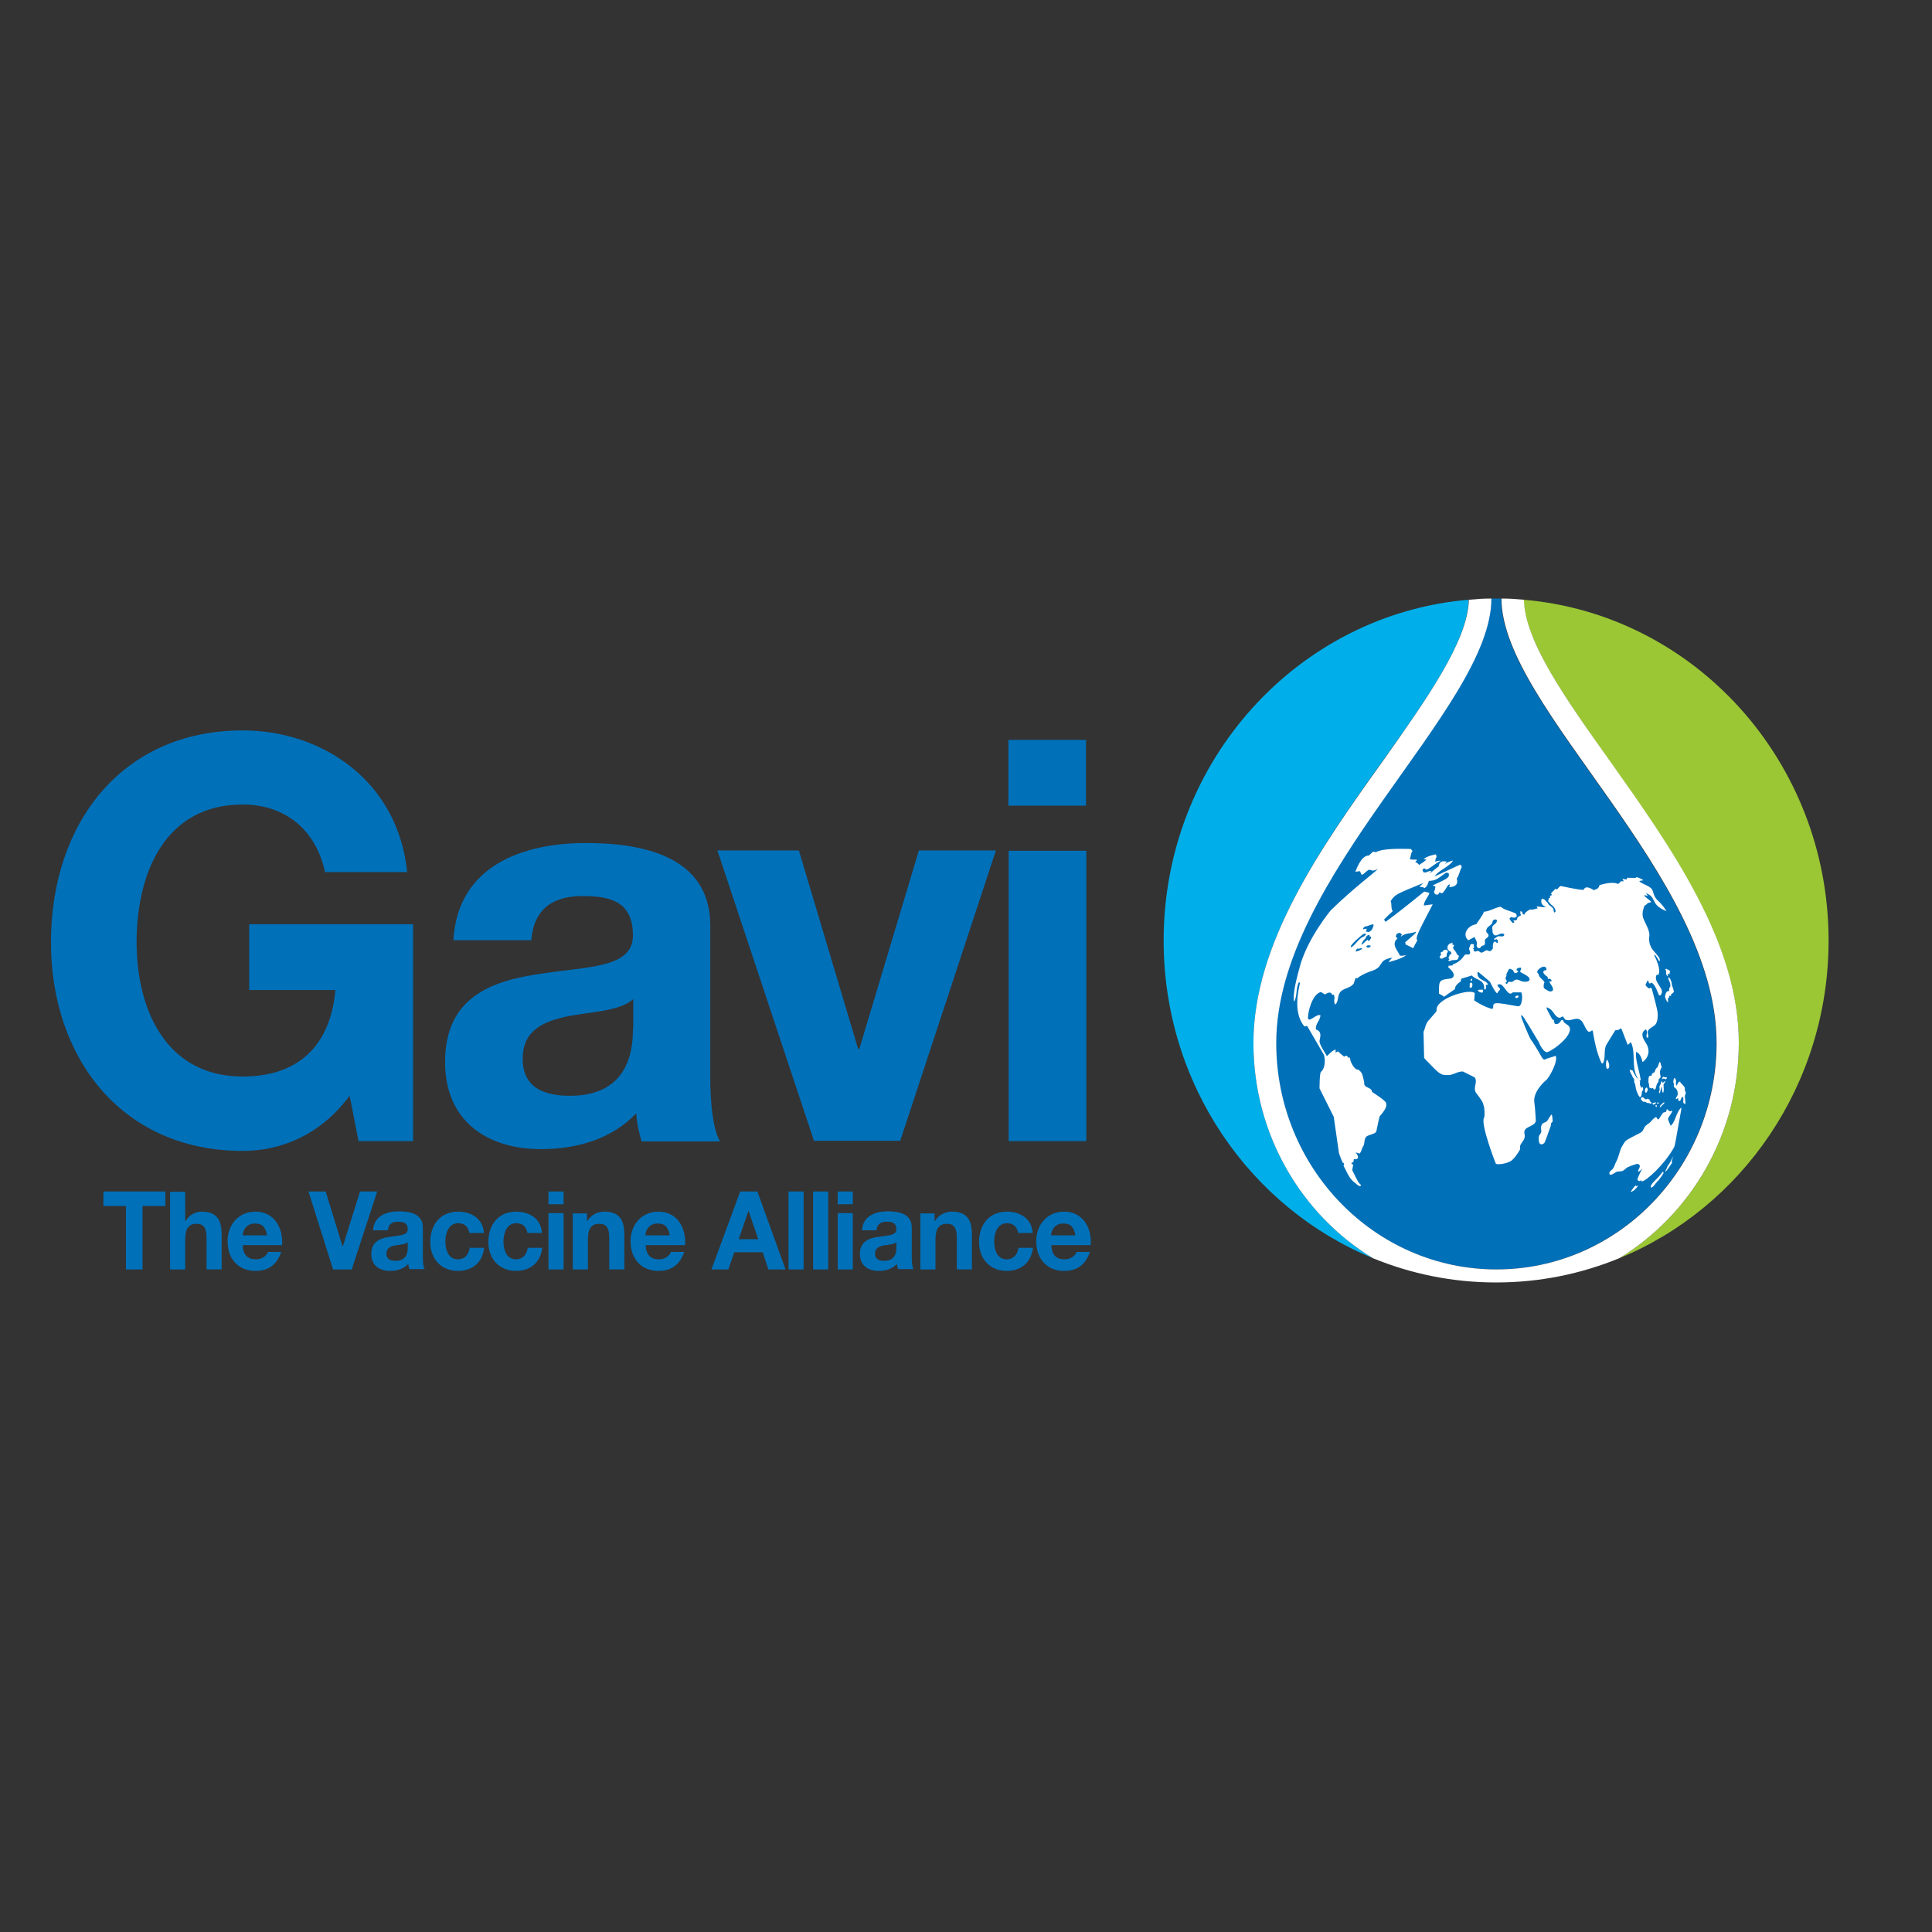 <?xml version="1.0" encoding="utf-8"?>
<!-- Generator: Adobe Illustrator 19.0.0, SVG Export Plug-In . SVG Version: 6.00 Build 0)  -->
<svg version="1.1" id="layer" xmlns="http://www.w3.org/2000/svg" xmlns:xlink="http://www.w3.org/1999/xlink" x="0px" y="0px"
	 viewBox="-153 -46 652 652" style="enable-background:new -153 -46 652 652;" xml:space="preserve">
<rect x="-153" y="-46" width="652" height="652" fill="#333333" stroke="none"/>
<style type="text/css">
	.st0{fill:#0070B9;}
	.st1{fill:#00AFEA;}
	.st2{fill:#9BC735;}
	.st3{fill:#FFFFFF;}
</style>
<path class="st0" d="M-110.4,361h-7.7v-4.9h20.9v4.9h-7.7v21.4h-5.6V361z M-95.6,382.4h5.1v-10c0-3.9,1.2-5.4,3.9-5.4
	c2.4,0,3.3,1.5,3.3,4.7v10.7h5.1v-11.7c0-4.7-1.4-7.8-6.8-7.8c-1.9,0-4.1,1-5.4,3.2h-0.1v-9.9h-5.1V382.4z M-71.1,370.9
	c0.1-1.5,1-4,4.2-4c2.5,0,3.6,1.4,4,4H-71.1z M-57.8,374.2c0.4-5.9-2.7-11.3-9-11.3c-5.6,0-9.4,4.3-9.4,10c0,5.9,3.6,10,9.4,10
	c4.2,0,7.2-1.9,8.7-6.4h-4.5c-0.3,1.2-2,2.5-4,2.5c-2.8,0-4.4-1.5-4.5-4.8H-57.8z M-25.7,356.1h-5.8l-5.8,18.5h-0.1l-5.7-18.5h-5.8
	l8.3,26.3h6.3L-25.7,356.1z M-15.4,375.1c0,1.1-0.1,4.4-4.1,4.4c-1.6,0-3.1-0.5-3.1-2.4c0-1.9,1.4-2.5,3-2.8
	c1.6-0.3,3.4-0.3,4.2-1.1V375.1z M-22.1,369.2c0.2-2.1,1.4-2.9,3.4-2.9c1.8,0,3.3,0.3,3.3,2.6c0,2.1-2.9,2-6,2.5
	c-3.1,0.4-6.3,1.5-6.3,5.8c0,3.9,2.8,5.7,6.3,5.7c2.3,0,4.6-0.6,6.2-2.4c0,0.6,0.2,1.3,0.4,1.8h5.1c-0.5-0.8-0.6-2.5-0.6-4.2v-9.9
	c0-4.6-4.4-5.4-8.1-5.4c-4.1,0-8.4,1.5-8.7,6.4H-22.1z M10.3,370.1c-0.3-4.9-4.3-7.2-8.7-7.2c-6,0-9.4,4.4-9.4,10.3
	c0,5.7,3.8,9.7,9.3,9.7c4.9,0,8.3-2.8,8.9-7.8H5.5c-0.3,2.3-1.7,3.9-4,3.9c-3.2,0-4.2-3.3-4.2-6c0-2.8,1.1-6.2,4.3-6.2
	c2.1,0,3.4,1.1,3.8,3.3H10.3z M29.9,370.1c-0.3-4.9-4.3-7.2-8.7-7.2c-6,0-9.4,4.4-9.4,10.3c0,5.7,3.8,9.7,9.3,9.7
	c4.9,0,8.3-2.8,8.9-7.8h-4.9c-0.3,2.3-1.7,3.9-4,3.9c-3.2,0-4.2-3.3-4.2-6c0-2.8,1.1-6.2,4.3-6.2c2.1,0,3.4,1.1,3.8,3.3H29.9z
	 M32.1,382.4h5.1v-19h-5.1V382.4z M37.2,356.1h-5.1v4.3h5.1V356.1z M40.3,382.4h5.1v-10c0-3.9,1.2-5.4,3.9-5.4
	c2.4,0,3.3,1.5,3.3,4.7v10.7h5.1v-11.7c0-4.7-1.4-7.8-6.8-7.8c-2.1,0-4.4,1-5.7,3.2h-0.1v-2.6h-4.8V382.4z M64.8,370.9
	c0.1-1.5,1-4,4.2-4c2.5,0,3.6,1.4,4,4H64.8z M78.2,374.2c0.4-5.9-2.7-11.3-9-11.3c-5.6,0-9.4,4.3-9.4,10c0,5.9,3.6,10,9.4,10
	c4.2,0,7.2-1.9,8.7-6.4h-4.5c-0.3,1.2-2,2.5-4,2.5c-2.8,0-4.4-1.5-4.5-4.8H78.2z M99.6,362.6L99.6,362.6l3.3,9.6h-6.6L99.6,362.6z
	 M87.1,382.4h5.7l2-5.8h9.6l1.9,5.8h5.8l-9.5-26.3h-5.8L87.1,382.4z M113.1,382.4h5.1v-26.3h-5.1V382.4z M121.4,382.4h5.1v-26.3
	h-5.1V382.4z M129.7,382.4h5.1v-19h-5.1V382.4z M134.8,356.1h-5.1v4.3h5.1V356.1z M149.5,375.1c0,1.1-0.1,4.4-4.1,4.4
	c-1.6,0-3.1-0.5-3.1-2.4c0-1.9,1.4-2.5,3-2.8c1.6-0.3,3.4-0.3,4.2-1.1V375.1z M142.8,369.2c0.2-2.1,1.4-2.9,3.4-2.9
	c1.8,0,3.3,0.3,3.3,2.6c0,2.1-2.9,2-6,2.5c-3.1,0.4-6.3,1.5-6.3,5.8c0,3.9,2.8,5.7,6.3,5.7c2.3,0,4.6-0.6,6.2-2.4
	c0,0.6,0.2,1.3,0.4,1.8h5.2c-0.5-0.8-0.6-2.5-0.6-4.2v-9.9c0-4.6-4.4-5.4-8.1-5.4c-4.1,0-8.4,1.5-8.7,6.4H142.8z M157.6,382.4h5.1
	v-10c0-3.9,1.2-5.4,3.9-5.4c2.4,0,3.3,1.5,3.3,4.7v10.7h5.1v-11.7c0-4.7-1.4-7.8-6.8-7.8c-2.1,0-4.4,1-5.7,3.2h-0.1v-2.6h-4.8V382.4
	z M195.5,370.1c-0.3-4.9-4.3-7.2-8.7-7.2c-6,0-9.4,4.4-9.4,10.3c0,5.7,3.8,9.7,9.3,9.7c4.9,0,8.3-2.8,8.9-7.8h-4.9
	c-0.3,2.3-1.7,3.9-4,3.9c-3.2,0-4.2-3.3-4.2-6c0-2.8,1.1-6.2,4.3-6.2c2.1,0,3.4,1.1,3.8,3.3H195.5z M201.7,370.9c0.1-1.5,1-4,4.2-4
	c2.5,0,3.6,1.4,4,4H201.7z M215.1,374.2c0.4-5.9-2.7-11.3-9-11.3c-5.6,0-9.4,4.3-9.4,10c0,5.9,3.6,10,9.4,10c4.2,0,7.2-1.9,8.7-6.4
	h-4.5c-0.3,1.2-2,2.5-4,2.5c-2.8,0-4.4-1.5-4.5-4.8H215.1z M-32,339.1h18.4v-73.2h-55.3v22.2h29.1c-1.7,18.8-12.5,29.2-31.3,29.2
	c-26,0-35.8-22.8-35.8-45.3c0-23.7,9.8-46.5,35.8-46.5c13.6,0,24.5,7.8,27.8,22.8h27.7c-3.1-30.7-28.6-47.8-55.5-47.8
	c-40.7,0-64.7,31.3-64.7,71.5c0,39.1,24,70.4,64.7,70.4c12.7,0,26-5.1,36.1-18.6L-32,339.1z M60.6,301.2c0,5.9-0.7,22.6-21.2,22.6
	c-8.5,0-16-2.5-16-12.5c0-9.9,7.4-12.7,15.5-14.4c8.1-1.5,17.3-1.7,21.8-5.7V301.2z M26.3,271.2c0.9-10.6,7.4-14.8,17.3-14.8
	c9.2,0,17,1.7,17,13.3c0,11-14.9,10.4-31,12.9c-16.2,2.3-32.4,7.6-32.4,29.8c0,20.1,14.4,29.4,32.4,29.4c11.6,0,23.8-3.2,32.1-12.1
	c0.2,3.2,0.9,6.4,1.8,9.5h26.5c-2.4-4-3.3-12.9-3.3-21.8v-51c0-23.5-22.9-27.9-41.9-27.9c-21.4,0-43.3,7.6-44.8,32.8H26.3z
	 M183.1,241h-26L137,308h-0.4L116.6,241H89.1l32.6,98h29.1L183.1,241z M187.4,339.1h26.2v-98h-26.2V339.1z M213.5,203.7h-26.2v22.2
	h26.2V203.7z"/>
<path class="st1" d="M270,306c0-33.9,23.1-66.5,43.6-95.2c14.8-20.8,28.8-40.5,29-54.4c-57.6,4.9-102.9,54.5-102.9,115
	c0,48.6,29.2,90.2,70.6,107.2C286.2,363.9,270,336.9,270,306"/>
<path class="st2" d="M464.1,271.4c0-60.5-45.3-110.1-102.9-115c0.3,13.9,14.3,33.6,29,54.4c20.4,28.8,43.6,61.4,43.6,95.2
	c0,30.9-16.2,57.9-40.3,72.6C434.9,361.6,464.1,320,464.1,271.4"/>
<path class="st0" d="M351.9,382.4c41,0,74.3-34.2,74.3-76.4c0-56.5-72.6-113.1-72.6-150c-0.6,0-1.1,0-1.7,0c-0.6,0-1.1,0-1.7,0
	c-0.1,36.9-72.6,93.4-72.6,150C277.6,348.2,310.9,382.4,351.9,382.4"/>
<path class="st3" d="M390.3,210.8c-14.8-20.8-28.8-40.5-29-54.4c-1.3-0.1-2.5-0.2-3.8-0.3c-1.3-0.1-2.6-0.1-3.8-0.1
	c0.1,36.9,72.6,93.4,72.6,150c0,42.2-33.3,76.4-74.3,76.4c-41,0-74.3-34.2-74.3-76.4c0-56.5,72.6-113.1,72.6-150
	c-1.3,0-2.6,0-3.8,0.1c-1.3,0.1-2.6,0.2-3.8,0.3c-0.3,13.9-14.3,33.6-29,54.4C293.1,239.6,270,272.1,270,306
	c0,30.9,16.2,57.9,40.3,72.6c12.9,5.3,26.9,8.2,41.6,8.2c14.7,0,28.7-2.9,41.6-8.2c24.1-14.7,40.3-41.7,40.3-72.6
	C433.9,272.1,410.7,239.6,390.3,210.8"/>
<path class="st3" d="M411.8,344c0,0-0.6,1.6-0.6,1.8c-0.1,0.3-0.1,0.4-0.1,0.5c0,0,0,0,0,0c0.1,0,0.1-0.1,0.2-0.1
	c0.1,0.1,0.1,0.1-1.3,2.1c-0.1,0.1-0.8,1.1-0.9,1.1c0-0.1-0.2-0.2,0.3-1c0.1-0.1,0.1-0.1,0.3-0.7c0-0.1,0-0.1,0.3-0.5
	c0.3-0.4,0.5-0.7,0.8-1.3c0.3-0.7,0.7-1.2,1-1.9C411.6,344.1,411.7,344,411.8,344C411.7,344,411.7,344,411.8,344 M408.3,349.5
	c0,0-0.2-0.2-0.7,0.6c-0.5,0.7-0.8,1-1.3,1.5c-0.6,0.6-1.2,1.2-1.8,1.9c0,0.1-0.1,0.1-0.1,0.2c-0.6,0.8-0.1,1.1-0.1,1.1
	c0,0,0.1,0,0.5-0.3c0.1-0.1,0.2-0.2,0.3-0.3c0.4-0.5,0.8-1,1.2-1.5c0.2-0.2,0.4-0.3,0.5-0.5c0,0,1.1-1.4,1.6-2.3
	C408.3,349.7,408.4,349.6,408.3,349.5L408.3,349.5z M415.9,322.6c-0.1-0.3-0.3-0.5-0.3-0.7c0-0.6,0-0.7-0.1-1l-0.9-1.1
	c-0.1-0.1-0.3-0.2-0.4-0.3c-0.1-0.2-0.1-0.4-0.3-0.5c0,0-0.3-0.1-0.8,0.8c-0.2,0.4-0.4,0.9-0.5,0.2c-0.1-0.5,0.1-1,0-1.5
	c-0.1-0.3-0.3-0.7-0.5-0.7c-0.3,0.1-0.4,1-0.4,1.4c0,0.2,0.2,0.4,0.2,0.7c0,0.2-0.1,0.4,0,0.7c0,0,0,0.1,0,0.1
	c0.1,0.2,0.2,0.3,0.3,0.4c0.5,0.3,0.5,0.3,0.9,1.2c0,0.1,0.1,0.5,0.1,0.8c0,0.5-0.1,0.6-0.3,0.9c-0.3,0.4-0.6,1.3,0,0.8
	c0.4-0.3,0.4-0.3,0.5,0.4c0,0.1,0,0.3,0.1,0.3c0.2,0.1,0.3,0,0.5,0c0.3-0.4,0.3-1,0.7-1.3c0.2-0.1,0.4,0.2,0.4,0.6
	c0,0.5-0.1,0.9,0,1.4c0.1,0.2,0.2,0.1,0.3,0.2c0.1,0.1,0.1,0.2,0.2,0.3c0,0,0,0,0,0c0.1-0.2,0.2-0.5,0.2-0.6c0-0.1,0-0.1-0.2-1.9
	C415.5,323.5,416,323.2,415.9,322.6 M399.8,354.1c-0.2,0-0.3,0.1-0.4,0.2c-0.2,0-0.2,0-0.3-0.1c0,0-0.1-0.1-0.1-0.1
	c-0.1,0-0.2,0-1.3,1.5c-0.1,0.1-0.4,0.6-0.3,0.6c0.1,0.1,0.6-0.2,1.2-0.6C399.1,355.1,399.9,354.2,399.8,354.1
	C399.9,354.1,399.9,354.1,399.8,354.1C399.8,354.1,399.8,354.1,399.8,354.1 M410,283.8c0,0.4,0,0.6,0.3,1.2c0.1,0.2,0.4,0.8,0.4,1.6
	c0,0.4,0,0.4-0.3,0.8c-0.2,0.2,0,0.5-0.1,0.8c0,0.2-0.1,0.3-0.4,0.3c-0.8,0-1,1.9-1,1.9c0,0.2,0.7,2,1,1.8c0.1-0.1,0-0.4,0-0.7
	c0-0.5,0-0.5,0-0.7c0.1,0,0.1,0.1,0.2,0c0.3-0.2,0.1-0.7,0.4-0.8c0.2-0.1,0.3,0.3,0.4,0.1c0.1-0.3,0-0.6,0.3-0.8
	c0.2-0.1,0.4-0.1,0.5-0.3c0.1-0.1,0.1-0.2,0.2-0.4c0,0-0.2-0.9-0.4-1.4c-0.1-0.3-0.3-0.7-0.3-1c-0.1-0.9-0.1-0.9-0.3-1.2
	C410.7,284.3,410.4,283.9,410,283.8 M409.3,280.9l-0.3,0.2c0.1,0.3,0.3,0.5,0.3,0.9c0,0.3-0.1,0.5,0,0.8c0.1,0.2,0.3,0.6,0.6,0.7
	c0-0.1,0-0.2-0.1-0.4c0-0.1-0.1-0.3,0-0.4c0-0.1,0.1-0.1,0.1-0.1c0.1,0.1,0.2,0.2,0.3,0.2c0.1,0.1,0.2,0,0.2-0.1
	c0.1-0.2,0-0.4,0.1-0.5c0-0.1,0.1-0.1,0.1-0.2c0-0.1,0-0.1-0.1-0.3c-0.1-0.2-0.2-0.3-0.2-0.3c-0.1,0-0.2-0.1-0.2-0.1
	c-0.2,0-0.3-0.1-0.5-0.2C409.6,281.2,409.5,281.1,409.3,280.9 M408.2,326.2C408.2,326.2,408.2,326.3,408.2,326.2
	c-0.2,0.2-0.3,0.4-0.5,0.5c-0.1,0.1-0.2,0.2-0.3,0.3c-0.2,0.2-0.2,0.4-0.2,0.5c0,0,0,0.1,0,0.2c0.1,0,0.1,0,0.3-0.2
	c0.2-0.2,0.3-0.4,0.5-0.6c0.2-0.1,0.3-0.2,0.5-0.4c0.1-0.1,0.2-0.3,0.2-0.4c-0.1-0.1-0.1-0.1-0.2-0.1
	C408.5,326.1,408.4,326.1,408.2,326.2 M409.2,318.2c0.2-0.1,0.3-0.3,0.3-0.6c0,0-0.1-0.1-0.1-0.1h0c-0.2,0-0.3,0.1-0.4,0.1
	c-0.2,0-0.4-0.2-0.6-0.2c-0.2,0-0.5,0.3-0.5,0.8c0,0,0,0,0.1,0c0,0,0.1,0,0.1-0.1c0.1-0.1,0.1-0.1,0.4-0.1c0.1,0,0.2,0,0.3,0.1
	C408.9,318.2,409.1,318.2,409.2,318.2 M408.3,319.3c-0.2,0.2-0.3,0.1-0.3-0.1c-0.1-0.2-0.1-0.3-0.2-0.3c0,0-0.1,0-0.2,0.2
	c-0.1,0.3-0.1,0.7-0.3,1c-0.1,0.2-0.2,0.4-0.3,0.6c0,0,0,0.1,0,0.1c0,0.3,0.1,0.5,0.1,0.7c0,0.4-0.2,0.8-0.2,1.2
	c0,0.1,0,0.2,0.1,0.2c0.2,0.2,0.3-0.5,0.4-1c0.2-0.8,0.2-1,0.4-1.1c0.1,0.5,0,1.1,0.2,1.6c0.1,0.5,0.3,0.3,0.3,0.3
	c0.1-0.1,0.1-0.3,0.1-0.4c0,0,0,0,0-0.1c0.1-0.4,0.1-0.4,0-1.9c0-0.4,0-0.4,0.3-0.8c0.2-0.3,0.3-0.4,0.3-0.7
	C408.8,318.9,408.8,318.9,408.3,319.3 M406.5,326c-0.1,0-0.2,0.1-0.3,0.2c0,0,0,0.1,0.1,0.2c0.1,0.1,0.2,0.1,0.3,0.1
	c0,0,0.2-0.1,0.2-0.2C406.7,326.1,406.6,326,406.5,326 M406,327.6c0.1-0.1,0.2-0.2,0.1-0.4c0-0.2-0.1-0.3-0.2-0.3
	c-0.1,0-0.2,0.2-0.2,0.2c0,0,0,0.3,0.1,0.4C405.9,327.5,406,327.6,406,327.6 M407.4,317.6c0-0.1,0-0.1,0-0.2c0-0.5-0.2-0.9-0.2-1.4
	c0-0.6,0.1-0.9,0.3-1.3c0.2-0.5,0.3-0.7,0.3-0.7c0,0,0-0.1,0-0.1c-0.1-0.2-0.3-0.3-0.3-0.6c-0.1-0.6-0.1-0.6-0.2-0.7
	c-0.1-0.2-0.1-0.2-0.2-0.2c-0.1,0-0.1,0-0.5,1.2c0,0.1-0.1,0.4-0.3,0.6c-0.1,0.2-0.3,0.2-0.4,0.4c-0.4,0.5-0.3,1.3-1,1.5
	c-0.1,0-0.2,0-0.2,0.1c-0.3,0.2-0.2,0.7-0.5,0.9c-0.1,0.1-0.1,0-0.2,0c-0.1-0.1-0.3-0.2-0.5,0.2c-0.2,0.4-0.2,1.1-0.2,1.5
	c0,0.1,0,0.2,0,0.3c0,0.3,0.2,0.6,0.2,0.9c0.1,1,0.1,1,0.1,1l0.6,0.3c0.2,0.1,0.4-0.2,0.6-0.1c0.2,0.1,0.2,0.4,0.4,0.5c0,0,0,0,0,0
	c0.1,0,0.5-0.2,0.5-0.2c0,0,0,0,0.4-1.5c0-0.1,0-0.1,0.5-0.8c0.2-0.3,0.1-0.7,0.2-1C407,317.9,407.3,317.8,407.4,317.6 M405.7,326
	c-0.2,0-0.4,0.2-0.6,0.2c-0.1,0-0.1-0.1-0.2,0c0,0-0.1,0-0.1,0c-0.1,0.1-0.1,0.4,0,0.5c0.1,0.1,0.2,0.1,0.3,0.1
	c0.1-0.1,0.2-0.2,0.3-0.2c0.3,0,0.3-0.1,0.3-0.2C405.8,326.4,405.9,326,405.7,326 M401.5,325.8c0,0,0,0,0.5,0c0.4,0,0.6,0.3,0.9,0.4
	c0.2,0.1,0.5,0,0.7,0.1c0.2,0,0.3,0.1,0.4,0.2c0.2,0,0.3-0.1,0.4-0.2c-0.1-0.4-0.5-0.5-0.7-0.7c0.1-0.4,0.1-0.4,0.1-0.5
	c-0.2,0-0.3,0-0.5-0.2c-0.1-0.1-0.2-0.1-0.2-0.1c-0.2-0.1-0.4,0.2-0.6,0.2c-0.5,0-0.7-0.7-1.2-0.7c-0.4,0-0.9,0.5-0.2,1.1
	C401.2,325.6,401.4,325.7,401.5,325.8 M403,321.4c-0.1-0.3-0.2-0.4-0.3-0.4c-0.6,0.1-0.7,1.4-0.4,1.7
	C402.6,323,403.2,322.1,403,321.4 M400.4,318.8c-0.1-0.3-0.8-0.9-0.9-1c-0.2-0.2-0.3-0.2-0.3-0.3c0,0-0.9-1.5-0.9-1.5
	c-0.3-0.7-0.3-0.7-0.4-0.8c0,0,0,0,0,0c0,0,0,0,0,0c-0.1,0-0.3,0-0.4,0c-0.2,0-0.2-0.3-0.4-0.3c-0.2,0.1,0,0.7,0,0.7
	c0.2,0.7,0.7,1.2,0.9,1.9c0.1,0.2,0.3,0.4,0.4,0.6c0.1,0.3,0.1,0.7,0.1,1.1c0.1,0.3,0.3,0.6,0.4,1c0,0.1,0,0.2,0,0.2
	c0.2,1.2,0.4,2.3,1.4,3.8c0.3,0,0.4,0,0.5-0.2c0.3-0.5,0.2-1,0.3-1.5c0.1-0.3,0.3-0.4,0.4-0.7c0.1-0.3-0.1-0.9-0.2-1
	c-0.2-0.1-0.3,0.5-0.4,0.3c0,0-0.1-0.1-0.1-0.1l-0.4-1.1C400.4,319.5,400.6,319.2,400.4,318.8 M389.3,311.6
	c-0.4,0.5-0.5,3.2,0.2,3.1C390.6,314.5,389.9,312.1,389.3,311.6C389.3,311.6,389.3,311.6,389.3,311.6 M370.5,330.2
	c-0.1,0-0.1,0-0.3,0.5c-0.1,0.2-0.3,0.3-0.4,0.4c-0.1,0.1-0.1,0.3-0.2,0.4c-0.1,0.3-0.2,0.5-0.7,1c-0.5,0.4-1.1,0.3-1.5,0.9
	c-0.4,0.7-0.4,1.1-0.3,1.8c0,0.3,0.1,0.6,0,0.9c-0.2,0.5-0.5,0.8-0.7,1.2c-0.2,0.4-0.2,2.3,0.3,2.7c0.4,0.4,1.3,0.1,1.6-0.5
	c0.1-0.2,0.9-2.3,0.9-2.3c0,0,0-0.1,0-0.1l1.1-3c0.1-0.4,0.1-0.8,0.2-1.1c0-0.1,0.1-0.2,0.2-0.2c0.1-0.1,0.3-0.3,0.3-0.5
	C370.8,330.2,370.8,330.2,370.5,330.2 M359.5,290.2c0,0-0.1-0.3-0.5-0.2c-0.4,0-0.9,0.4-0.5,0.7
	C358.9,291.1,359.5,290.5,359.5,290.2 M347.4,288.7c0.1-0.2,0.1-0.5,0.1-0.7c-0.4,0-0.7,0-1.1,0c-0.4,0-0.5,0.1-0.7,0.2
	c0.3,0.5,0.6,0.7,1.5,0.8C347.3,289,347.4,288.9,347.4,288.7 M343.1,287.3c0.2,0.2,0.4,0.1,0.6-0.2c0.1-0.1,0.2-0.3,0.2-0.8
	c0-0.2-0.1-0.7-0.4-0.7c-0.3,0-0.5,0.3-0.5,0.3c0,0.1,0,0.2,0,0.3c0,0.2,0,0.4,0,0.5c0,0.2-0.1,0.3,0,0.5
	C343,287.2,343.1,287.2,343.1,287.3 M343.8,284.7c0-0.1,0-0.2,0-0.3c0,0-0.1-0.1-0.2-0.1h0c-0.3,0.1-0.4,0.6-0.2,0.7
	c0,0,0.1,0,0.1,0.1C343.6,285.1,343.7,284.9,343.8,284.7 M335.8,278.1c0,0.1,0,0.2,0.2,0.2c0.2,0.1,0.4,0,0.6-0.1
	c0.2-0.1,0.4-0.2,1.2-0.2c0.6,0,0.9-0.1,1.2-0.3c0-0.4,0.4-0.6,0.3-1.1c-0.1-0.3-0.4-0.3-0.6-0.5c0,0,0,0-0.2-0.5
	c-0.2-0.5-0.6-0.8-0.8-1.1c-0.4-0.6-0.4-0.7-0.2-1c0.2-0.3,0.2-0.5,0.2-0.5c-0.1-0.3-0.3-0.1-0.5-0.2c-0.3-0.2,0.1-0.5,0.1-0.7
	c0,0-0.1,0-0.1,0c-0.1,0-0.2,0.2-0.4,0.2c-0.1,0-0.3,0-0.4,0.1c0,0-0.1,0-0.1,0c-0.3,0.2-0.6,0.6-0.6,0.6c-0.1,0.1-0.1,0.2-0.2,0.4
	c0,0.3,0,0.6,0,0.9c0.2,0.1,0.3,0.4,0.5,0.6c0.2,0.2,0.4,0.1,0.6,0.3c0,0,0.1,0.1,0.1,0.2c0.1,0.2,0.2,0.6-0.2,0.7
	c-0.1,0-0.3,0.1-0.3,0.2c-0.1,0.2-0.1,0.4-0.2,0.6c-0.1,0.1-0.2,0.3-0.2,0.4c0.1,0.2,0.4,0.3,0.3,0.5
	C336,277.9,335.9,277.9,335.8,278.1 M333.1,277.4c0.2,0.2,0.4,0.1,0.6,0.1c0,0,0.1,0,0.2-0.1c0.3-0.1,0.5-0.3,0.8-0.4
	c0.4-0.1,0.4-0.1,0.4-0.2c0,0,0.1-0.1,0.1-0.2c0.1-0.3,0-0.6,0.1-0.9c0.1-0.2,0.4-0.4,0.3-0.7c0-0.3-0.4-0.5-0.8-0.5
	c-0.1,0-0.3,0-0.4,0.1c0,0,0,0-0.1,0c-0.2,0.2-0.3,0.4-0.5,0.6c-0.2,0.1-0.4,0-0.5,0.2c0,0,0,0.1-0.1,0.1c-0.1,0.3,0.2,0.4,0.1,0.7
	c-0.1,0.3-0.4,0.4-0.5,0.8C333,277.2,333,277.3,333.1,277.4 M412.6,330.8c-0.9,2.5-1.6,3-1.8,3.1c0,0-0.9-2-0.9-2.3
	c0-0.2,0-0.2,1.1-1.9c0.3-0.4,0.4-0.8,0.2-0.9c-0.2,0.1-0.4,0.3-0.7,0.2c-0.4-0.1-0.6-0.5-0.9-0.7c0,0-0.1,0.1-0.1,0.1
	c-0.2,0.2,0,0.5-0.3,0.8c-0.2,0.2-0.7,0.1-0.9,0.3c-0.2,0.2-0.3,0.3-0.6,0.8c-0.8,1.3-0.9,1.4-1,1.4c-0.4,0.3-0.5-0.6-0.8-0.7
	c-0.8,0.2-1.7,1.4-1.7,1.4c-0.1,0.2-0.1,0.2-1.7,1.4c-0.7,0.6-0.8,1.5-1.4,2.1c-0.3,0.3-0.3,0.3-1.9,1.1c-3.3,1.7-3.3,1.7-3.9,2.4
	c-0.1,0.1-1.1,1.8-1.1,1.8c-0.7,1.5-0.9,3.2-1.7,4.7c-0.6,1-0.7,2.3-1.8,3.1c-0.2,0.2-0.5,0.4-0.5,0.6c-0.2,0.4,0,0.6,0.1,0.8
	c0.3,0.2,0.7,0,2-0.8c0.7-0.4,1.5-0.2,2.2-0.4c0.7-0.3,1.1-0.9,1.8-1.3c0,0,3-1.3,3.5-1.1c0,0,0.6,0.3,0.6,0.7
	c0,0.7-0.6,1.2-0.6,1.9c0.7-0.1,1-0.7,1.5-1c-0.6,0.7-1.7,3.4-1.7,3.5c-0.1,0.4,0.5,0.7,0.6,0.7c0.3,0,0.4-0.2,0.7-0.3
	c0,0,0,0,0.1,0.4c1.5,0,7.9-5.9,11-11.6c0.2-0.4,0.2-0.4,2.3-12.2c0.1-0.6,0.1-0.9,0.1-1.1C413.7,328.1,412.6,330.7,412.6,330.8
	 M370.2,288.6c0.2,0,1-0.1,0.9-0.8c-0.1-1-0.9-1.6-1.2-2.5c0,0,0,0,0,0c0.1-0.2,0.1-0.2,0.4-0.1c0.4,0.1,0.3-0.2,0.3-0.3
	c-0.2-0.6-0.7-0.7-1-0.5c-0.2,0.1-0.3-0.3-0.3-0.7c-0.6-0.4-0.8-0.6-1.1-0.9c-0.8-0.9-0.2-1.4,0.6-1.4c0,0,0.1-0.1,0.1-0.3
	c-0.1-1.4-1.8-1-2.9,0.3c0,0-0.3,0.4-0.2,0.7c0,0,0,0.1,0,0.1c0.1,0.2,0.3,0.3,0.4,0.5c0.2,0.3,0.1,0.6,0.3,0.8
	c0.1,0.2,0.1,0.2,1,1.1c0.3,0.3,0.7,0.7,0.7,0.9c0,0.1,0,0.2-0.1,0.3c-0.1,0.3-0.3,1.3,0,1.7C368.3,287.7,369.8,288.7,370.2,288.6
	 M363.2,284.6c0-0.4,0-0.9-2.1-2c-0.8-0.4-1.1-0.6-1.1-0.8c0.1-0.4,0.5-0.7,0.3-1.2c-0.3-0.1-1.1,0-1.4,0.4c0,0-0.3,0.5,0.2,0.6
	c0.2,0.1,0.2,0.1,0.3,0.3c-0.3,0.2-0.6,0.5-1,0.5c-0.1,0-0.3,0-0.4-0.2c-0.2-0.3-0.3-0.6-0.5-0.9c-0.4,0-0.7-0.5-1.1-0.3
	c-0.1,0-0.2,0.1-0.3,0.3c-0.1,0.1-0.7,1.4-0.7,1.4c-0.1,0.2,0,0.4,0,0.6c-0.1,0.3-0.3,0.5-0.3,0.7c0,0.1,0,0.2,0,0.2
	c0,0.4,0.4,0.6,0.4,0.9c0.1,0.4-0.6,0.4-0.4,0.7c0,0,0.3,0.3,0.5,0.2c0.2-0.1,0.2-0.5,0.5-0.6c0.3-0.2,0.7,0,1,0
	c0.6-0.1,0.9-0.7,1.5-0.8c0.6-0.1,1.1,0.2,1.8,0.5C361.7,285.6,363.2,285.2,363.2,284.6 M389.1,306.6c-1,1.9-0.1,4.4-1.2,6.3
	c-0.1,0-0.3-0.1-0.4-0.1c-1.7-3.4-2.6-8.5-3-11c-0.1,0-0.3,0-0.4,0c-1.6,1.7-2.3-2.4-3.5-3.4c-1.7-1.5-3.5,0.5-5.3-0.3
	c-0.4-0.2-0.5-0.8-0.9-1.1c-0.9,0.5-1.1,0.6-1.7,0.3c-1.1-0.6-1.5-2.1-2.6-2.8c-1.7-1-1.7-1,0.8,3.6c0.1,0,0.3,0,0.4,0
	c0.2,0.5,0.2,1,0.4,1.4c1.1,0.2,1.4,0,2.3-1.3c0.1,0,0.3,0.1,0.5,0.1c0.2,0.7,0.2,0.7,1.5,1.6c3,2-2.9,7.4-6.6,9.1
	c-1.4,0.7-3.1-3.2-3.1-3.3c-5.5-9.2-5.5-9.2-6-9c0,0.8,2.9,7.6,3.3,8.1c0.6,0.7,2.5,3.8,3.6,5.8c0.5,0.8,0.5,0.8,1,1
	c1.2-0.6,2.6-0.8,3.8-1.3c0.9,1.8-2.2,7.5-3.3,8.3c-0.1,0-4.5,3.8-3.9,7.5c0.3,1.8,0.5,6.3,0.5,6.3c-0.7,2.1-4.5,1.6-3.8,4.4
	c0.4,1.8-1.1,2.6-1.5,3.9c-0.1,0.3,0,0.7,0,1c0,0.2-0.1,0.4-0.2,0.5c0,0-1.1,2-2.4,3.2c-1.3,1.3-5.1,1.8-5.6,1.3
	c-0.1-0.1-5.2-13.4-4-15.4c0.4-0.7,0.1-3.8,0-3.8c-0.4-1.7-0.7-2.1-2.6-4.6c-1.3-1.7,0.6-3.6-0.5-5.3l-4-2c-1.8-0.1-3.2,1.2-4.9,1.2
	c-2.7,0-2.7,0-7.6-5.1c-0.2-0.2-0.5-0.5-0.6-0.8l-0.2-8.7c0.6-1.2,0.7-2.7,1.6-3.7c2.8-3.2,2.8-3.2,2.8-3.4c0-0.1,0-0.3,0-0.5
	c0.2-3.8,11.5-7.2,12.9-5.4c-0.1,1.5-0.1,1.5-0.2,2.4c0,0,2.8,2,6,2.9c0.1-0.1,0.3-0.2,0.4-0.3c0-2.1,0-2.1,8.4-0.6
	c1.3,0.2,1.7-3.4,1.1-4.7c-2.4,0-2.4,0-2.9,0c-1.8,2.1-3.2-4.3-5.2-2.4c0.2,0.4,0.2,0.4,0.9,1.1c0,0.2,0,0.4,0,0.5
	c-0.4,0.2-0.4,0.2-0.9,1.1c-0.6,0-2.3-3.5-2.3-3.5c0-0.3-0.6-0.8-4.1-3.7c-0.1,0.1-0.2,0.2-0.3,0.3c-0.1,2.7,2.9,2.2,3.6,4
	c-0.2,0-0.6,0-0.8,0.2c0.2,0.8,0.2,0.8-0.1,1.4c-0.1,0-0.3,0-0.5-0.1c0-0.1,0.1-0.3,0.1-0.5c-0.2-2.7-2.6-2.6-3.9-3.8
	c-0.1-0.1-0.2-0.3-0.3-0.3l-3.6,1.1c0,0.3-0.1,0.7-0.2,1c-0.7,0.3-2,1.5-1.9,2.5c0,0-3.2,2.2-3.7,2.6c-0.1-0.2-0.1-0.2-1.7-1.1
	c0-4.6,0-4.6,4.1-5.1c0,0,2.6-0.8-1-3.8c0.1-0.1,0.1-0.3,0.2-0.5c1.3-0.1,1.3-0.1,1.3-0.1c0-0.1,0.1-0.3,0.2-0.4c0,0,2.3-0.6,3.8-3
	c0.5-0.7,1.3,0.1,1.8-0.5c0.5-0.7-0.6-1.5-0.1-2.2c0.1-0.1,0.3-0.9,0.4-1c0.2-0.2,0.8-0.1,1.1,0c0,0.5-0.1,0.4,0,0.8l0,0.5
	c-0.7-0.1,0,0.3,0,0.4c-0.1,0.1-0.2,0.5,0.3,0.7c0.4,0.1,0.7-0.2,1.1-0.2h0c0.4,0.1,0.7,0.5,1.1,0.6h0c0,0,0.1,0,0.1,0
	c0.6-0.1,1-0.6,1.6-0.8c0.5-0.1,0.8,0.4,1.3,0.3c0.4-0.2,0.6-0.6,0.9-0.9c-0.1-1.5,0.2-2,0.3-2.1c0.3-0.4,0.5-0.3,0.8,0
	c0.2,0.2,0.4,0.3,0.5,0.2c0.2-0.2,0.2-1.1-0.5-1.3h0c-0.2,0.1-0.3,0.3-0.4,0.3c-0.2,0.1-0.3-0.3-0.2-0.5c0.1-0.2,0.4-0.1,0.5-0.2
	c0.2-0.1,0.2-0.3,0.4-0.4c0,0,0,0,0.1,0c0.3-0.2,0.9-0.2,1.1-0.1c0.5,0,1,0.1,1.2-0.4c0-0.1,0-0.1,0.1-0.2c-1.2-1.3-2.9,1.4-3.8-0.3
	c-0.2-0.3-0.2-0.5-0.2-0.7c0-0.1,0-0.1-0.1-1.2c-0.1-0.6,0.3-0.9,0.8-1.3c0.7-0.5,0.7-0.8,0.8-1.3c-0.1-0.1-0.2-0.3-0.6-0.3
	c-0.2,0-0.5,0-0.7,0.3c-0.2,0.2-0.2,0.5-0.3,0.8c-0.3,0.9-1.4,1.1-1.8,1.9c-0.5,1-0.2,1.3,0.3,1.8c0.2,0.2,0.3,0.4,0.2,0.8
	c-0.2,0.7-1.1,0.7-1.2,1.5c0,0.5,0.1,1-0.1,1.4c-0.2,0.4-0.6,0.2-0.9,0.4c-0.3,0.2-0.4,0.6-0.8,0.8c0,0-0.1,0-0.2,0
	c-0.2,0-0.3-0.2-0.5-0.2l-0.3-0.6c0.2-0.9,0.3-1.1-0.7-3c-2,1.1-2,1.1-2.1,1.1c-2.2-1.9-0.2-5,2.7-5.4c2.5-3.7,2.5-3.7,2.5-4.2
	c2-0.1,3.7-1.4,5.7-1.7c1.6,1.3,3.6,1.4,5.3,2.4c0,0.2,0.1,0.6,0.2,0.8c-0.7,0.6-0.7,0.6-2,0.3c-0.1,0.1-0.3,0.3-0.5,0.5
	c0.2,0.5,0.6,1,1,1.4c0.2,0,0.5,0,0.7-0.1c-0.1-0.2-0.3-0.5-0.4-0.7c0.4,0.1,0.9,0,1.2-0.2c0.2-0.9,0.2-0.9,1.4-1.5
	c-0.2-0.4-0.3-1-0.2-1.4c0.2,0.1,0.4,0.1,0.6,0.2c0,0.2,0.1,0.5,0.1,0.7c0.2,0.1,0.4,0.2,0.6,0.3c0.3-0.7,0.5-1,2-1.8
	c0.9,0.3,1.7-0.3,2.5-0.3c-0.1-0.2-0.2-0.5-0.3-0.7c1,0,2,0.4,3.1,0.2c-2-0.8-1.6-2.3-1.4-2.8c0.8,0.1,0.8,0.1,1.7,1.1l0.3,0.3
	c0.1,0.2,0.2,0.4,0.4,0.6c0.3,0.3,0.7,0.6,1.1,0.9c0.5,0.5,0.5,0.8,0.5,1.1c0,0.2,0.1,0.3,0.2,0.6c0.1,0,0.1,0,0.2,0
	c0.3-0.1,0.3-0.5,0.2-0.8l-0.1-0.3c-0.2-0.5-0.5-0.7-0.5-0.8c-0.2-0.2-0.4-0.4-0.7-0.6c-0.4-0.3-0.7-0.9-1.1-1.2l0-0.3l0-0.2
	l0.1-0.1c0-0.2,0.1-0.3,0.1-0.5l0.4-0.1c0-0.2,0-0.5,0-0.7c0.2-0.1,0.5-0.2,0.7-0.2c-0.1-0.2-0.3-0.4-0.4-0.6c0.4-0.5,1-0.9,1.4-1.5
	c0.2,0,0.5,0.1,0.7,0.1l0.2-0.2c0.2-0.3,0.6-0.7,1-0.9c0.1,0,6.3,1.4,7.7,1.3h0c0.7-1.5,2.1-0.7,3.5,0.1c1.5-0.6,1.5-0.6,1.9-1.7
	c3.9-1.2,5.5-0.7,6.3-0.4c0.3-0.2,0.7-0.6,0.9-0.9l0.3,0c0.2,0,0.5,0,0.7,0c-0.1-0.2-0.3-0.4-0.4-0.6l0-0.2c0.4,0.1,0.9,0.1,1.3,0.2
	c0.1-0.2,0.2-0.4,0.3-0.6c0.9,0.1,1.8,0,2.7,0.1l0.4-0.3c1.5,0.4,2.2,1,2.2,1c0,0,0,0.1,0,0.1c-0.4,0-0.9,0.1-1.3,0.3
	c1.4,1.3,4.1,1.5,4.6,3.4c1,3.7,1.9,2.3,4.6,6.7c-5.9-2.4-2.9-4.7-7.2-6.2c0.4,0.1,0.7,0.7,0.9,1.1c-0.4-0.2-0.9-0.3-1.3-0.3
	c0.7,1,1.7,1.4,2.5,2.3c-0.4,0.1-0.9,0.3-1.3,0.4c-0.2,0.3-0.6,0.7-1,0.8c0,0-1.1,2.3-0.5,4.1c0.6,1.8,2.4,4.3,2.1,6.3
	c-0.3,2.1,0.5,3.7,1.2,4.6c2.5,2.9,2.5,2.9,2.2,3.9c-1.3-2.2-1.3-2.2-1.8-2.3c2.4,4.9,1.8,6.4,1.3,6.9c-0.1-0.1-0.3-0.2-0.4-0.2
	c-1.5,2.7,3.5,5,1.1,7.1c-0.1-0.1-0.3-0.2-0.4-0.2c0,0-1.3-4-2.6-4.2c-0.1,0.1-0.2,0.2-0.3,0.3c-0.1,0-0.3-0.1-0.4-0.1
	c-0.1-0.3-0.2-0.7-0.3-1c-0.5,0.4-0.6,1.1-0.9,1.6c0,0,0.4,0.8,1.3,1.2c0.1-0.1,0.3-0.2,0.4-0.3c0.1,0.1,0.3,0.2,0.4,0.2
	c2.1,7.9,2.1,7.9,2,9.9c0,0.5-0.2,1.3-0.4,1.8c-0.6,1.3-2.1,1.4-2.8,2.6c-0.5,0.8,0.4,1.7-0.1,2.4c-0.1,0-0.3-0.1-0.4-0.1
	c-0.3-0.9,0.6-1.9-0.3-2.7c-2.1,1.2-0.8,3.3,0,4.5c2.5,3.9-0.8,6.4-1.1,6.5c0,0-0.5-3-2.2-3.4c-0.2,3.3,1.2,6.3,1.6,9.5
	c-0.1,0.1-0.3,0.2-0.4,0.2c-3.2-3.8-1-8.9-2.9-13c-0.4,0.3-0.7,0.7-1.1,0.9l-2.1-5.4c-0.1,0-0.3-0.1-0.4-0.1
	c-0.4,0.4-0.5,0.5-1.7,0.6L389.1,306.6z M309.7,359.4C309.7,359.4,309.7,359.4,309.7,359.4C309.7,359.4,309.7,359.4,309.7,359.4
	C309.7,359.4,309.7,359.4,309.7,359.4 M309.6,359.4C309.6,359.4,309.6,359.4,309.6,359.4C309.6,359.4,309.6,359.4,309.6,359.4
	C309.6,359.4,309.6,359.4,309.6,359.4 M309.7,268.1c0.5-0.6,1-1.9,0.8-2.1c-0.2-0.1-0.5,0-0.9,0.1c-1.3,0.5-1.3,0.5-1.6,0.5
	c-0.8,0.1-1.1,0.9-0.9,1c0.1,0,0.2,0,0.5-0.1c0.3-0.1,0.5-0.1,0.6-0.1c0.1,0.1,0,0.3-0.1,0.5c0,0.1-0.1,0.3-0.1,0.4
	c0,0.2,0.9,0.2,1,0.2c0,0,0.2,0,0.5-0.4C309.6,268.2,309.6,268.2,309.7,268.1 M309.3,271.2c0.3-0.4,0.5-0.8,0.4-1c0,0,0,0,0-0.1
	c-0.1-0.1-0.2,0-0.3,0c-0.4,0,0-0.6-0.4-0.6c-0.2,0-0.6,0.2-0.7,0.3c-0.3,0.3-0.3,0.6-0.5,0.9c0,0-0.1,0.1-0.1,0.1
	c-0.1,0.1-0.3,0.3-0.5,0.5c-0.2,0.3-0.9,1.3-0.7,1.5c0.1,0,0.2-0.1,0.8-0.6c0.5-0.5,1.1-1.1,1.3-1c0.1,0.1,0.1,0.4,0.2,0.3
	C308.9,271.6,309.1,271.5,309.3,271.2 M309.5,273.4c0,0,0.1-0.1,0.1-0.1c0-0.3-0.8-0.3-0.8-0.3c-0.4,0-0.5,0.2-0.7,0.3
	c0,0.1,0.1,0.4,0.5,0.5C308.7,273.8,309.1,273.9,309.5,273.4 M306.6,274.3c0,0,0.1-0.1,0.1-0.1c0-0.1-0.1-0.2-0.3-0.2h-0.1
	c-0.3,0-0.5,0.1-0.7,0.2c-0.2,0-0.4-0.1-0.5-0.1c-0.2,0.1-0.8,0.8-0.5,1C304.7,275.1,305.7,274.9,306.6,274.3 M303.7,273.2
	c0.8-0.7,1.4-1.6,2.2-2.3c0.4-0.4,0.8-0.6,1.2-0.8c0.3-0.1,0.4-0.2,0.7-0.5c0.1-0.1,0.4-0.4-0.1-0.5c0,0-0.5,0-0.9,0.3
	c0,0-1.9,1.6-2.2,1.9c-1,1-2,2-1.7,2.3C303,273.7,303.1,273.7,303.7,273.2 M330.5,259.2c-5.5,10.5-5.8,11.2-5.2,12.2
	c-0.5,0.8-0.9,1.7-1.4,2.6c-0.8-0.4-1.6-0.9-2.5-1.2c-0.1-0.3-0.1-0.6-0.2-0.8c3.6-3.1,3.6-3.1,3.7-3.6c-1.7,0.8-3.8,0.3-5.2,1.8
	c0.1-0.3,0.3-0.6,0.4-0.9c-0.2-0.2-0.6-0.4-0.8-0.5c-0.3,0.1-0.6,0.2-0.9,0.3c-0.1,0.3-0.3,0.6-0.4,0.9c0.2,0.2,0.4,0.5,0.6,0.7
	c-2.4,2.1,0.5,4.5,0.8,5.8c0.6,0.1,1.5,0,2.1-0.2c-1,1.2-5.9,2.4-5.9,2.4c0.3-0.5,0.8-1.1,1.3-1.5c-5.4,0.8-2.4,3.2-7.4,4.6
	c-2,0.7-3.8,1.7-4.5,2.4c-0.2-0.1-0.3-0.1-0.5-0.2c-0.7,2-0.7,2-0.7,2c-1.1,1.4-2.9,1.4-4.1,2.4c-1.5,1.2-0.8,3.3-2,4.6
	c-1-0.9,0.1-2.3-0.6-3.3c-0.1,0-0.3,0-0.5,0c-0.6-1.2-1.4-0.7-2.5-0.1c-1.4-0.9-1.4-0.9-1.7-0.7c-2.6,1-4,6.5-4,8.5
	c0.1,2.1,2.7-1.3,4.2-0.8c0,1.8-1.8,2.9-1.5,4.8c1.9,0.7,1.6,2,1.2,3.9c-0.1,1.1,1.8,3.9,2.5,5.1c2-1.9,2-1.9,3-2.2
	c-0.1,0.3-0.1,0.7-0.1,1c0.3-0.1,0.6-0.3,0.9-0.4c0.2,0.3,0.2,0.3,2,1.8c0.2-0.2,0.6-0.3,0.9-0.3c0.2,0.2,0.5,0.5,0.6,0.7
	c0.1,0,0.3-0.1,0.5-0.1c-0.1,1.4,1.5,3.9,2.3,4c0.6,0.1,0.9,0.2,1.6,1.2c0.4,0.7,0.9,3.2,0.9,3.2c-0.3,1.8,1.9,1.5,2.5,2.7
	c0.1,0.1,0.1,0.3,0.1,0.5c0,0,4.7,2.9,4.8,3.8c0.1,0.9,0.2,1.7-2.1,4.3c-0.2,0.2-0.6,2.2-1.1,4.6c-0.2,1.1-0.2,1.1-2.8,2
	c-1.8,0.6-1,2.6-1.8,3.7c-0.5,0.7-0.5,1.8-1.2,2.4c-0.4-0.1-0.8-0.3-1.3-0.4c0.5,0.6,1.8,2.5-0.6,2.3c-0.1,0.2-0.1,0.6-0.1,0.8
	c-0.2,0.2-0.5,0.4-0.8,0.5c0.2,0.2,0.4,0.5,0.7,0.6c-0.3,0.6-0.1,1.2-0.4,1.7c2.1,4.3,2.1,4.3,3,5.1c-0.1,0.1-0.1,0.3-0.2,0.4
	c0,0-0.1,0-0.1,0c0,0,0,0,0,0c0,0,0,0,0,0c-0.1-0.1-0.2-0.1-0.3-0.1c-0.1,0-0.2,0-0.3-0.1c-2.7-2.1-2.7-2.1-5-6.7
	c0.2-0.4,0.3-0.6-0.2-1.2c0,0.1,0,0.3,0,0.4c0,0-1.4-3.2-1.4-3.9l-1.7-11.8c0-0.1-4.8-9.5-4.8-9.6c0,0,0-5.3,0.5-5.6
	c1.4-1.1,1.5-4,1-5.7l-5.7-9.8c-0.3,0.1-0.6,0.2-0.9,0.2c-2.6-3.1-3.1-8-1.5-14.6c-0.1-0.1-0.2-0.3-0.3-0.4
	c-1.2,2.1-0.5,4.6-1.7,6.7c-0.6-3.1,1.4-9.8,2.2-12.8c2.9-9.4,10.2-18.1,10.2-18.1c8.1-7.9,15.1-12.9,15.9-14
	c-0.1,0-0.7,0.5-1.6,0.6c-0.5,0.1-1.1-0.5-1.6-0.2c-0.7,0.4-1.6,1.5-2.2,1.6c-0.3,0-0.5-1.3-0.8-1.2c-0.8,0.1-1.4,0.2-1.4,0.2
	c0.2-0.5,1.9-5.6,4.6-5.5c0.4-0.4,1-1,1.4-1.3c0.3,0.1,0.6,0.1,0.9,0.2c2.6-1.5,9.8-1.1,11.8-1.1c0.2,0.2,0.4,0.5,0.6,0.7l-0.3,0.4
	c-0.2,0.5-0.3,1.1-0.4,1.6l0,0c0,0,0,0,0,0c-0.1,0.2-0.2,0.6-0.2,0.8c0.6,0.1,1.3,0.1,1.9,0.1v0l0.6,0.1c-0.2,0.2-0.5,0.5-0.7,0.7
	c0.5,0.2,1.1,0.6,1.3,1c1.7-1.1,1.7-1.1,2.5-1.8c-0.3-0.1-0.7-0.1-1-0.2c0.9-0.6,1.5-1,4.1-1.6c0.2,0.2,0.3,0.6,0.3,0.9
	c-0.3,0.4-0.5,1.1-0.4,1.6c0.5-0.2,1.2-0.4,1.8-0.3c-1.8,0.8-3,2.2-4.8,3c-0.2-0.1-0.5-0.3-0.8-0.5c0,0,0,0-0.6,0.6
	c0.1,0.2,0.3,0.5,0.4,0.8l0.9,0c0.5-0.3,1.3-0.5,1.8-0.5c-0.2,0.2-0.5,0.6-0.7,0.8c1.2-0.6,2-1.6,3.1-2.3c0.2-0.9,0.4-2.2,2.8-1.6
	c-0.2,0.2-0.5,0.5-0.7,0.8c0.9-0.6,0.9-0.6,2.7-1.2v0l-0.1,0.3c-1.6,2.1-4.6,2.9-6.1,5.1c8.6-4,8.6-4,8.8-4c0.1,0.2,0.3,0.5,0.4,0.8
	c-0.7,1.2-0.8,2.7-1.7,3.9c0.2,0.7,0.8,2.7-2.5,2.9c0.1-0.3,0.1-0.7,0.2-1l-0.6,0.3c-0.7,0.9-1.1,2.1-2.1,2.8
	c-0.3-0.1-0.6-0.3-0.8-0.4c-0.1,0.3-0.3,0.6-0.5,0.8c-0.3,0-0.7,0-1-0.1c-0.1-0.3-0.3-0.6-0.4-0.8c0.3-0.5,0.5-1.3,0.5-1.8
	c-0.3-0.1-0.6-0.3-0.9-0.4c5.6-2.6,5.6-2.6,5.4-4.1c-0.3-0.1-0.6-0.2-0.9-0.2c-3.4,2.5-3.5,2.6-5.8,2.8c-0.6,1.7-0.6,1.7-1.4,2.4
	c-0.5-0.3-1.2-0.4-1.8-0.4c0.4-0.4,0.9-0.9,1.3-1.3c-9.5,3.9-9.5,3.9-11,6.1c0.5,1.1,0,2.3,0.7,3.4c-1.6,1.5-1.6,1.5-2.9,2.8
	c0.1,0.3,0.3,0.6,0.5,0.8c3.7-2.7,8-6.1,12.9-10.1c0.4-0.3,1.3,0.3,1.9,0.3c-0.4,1.5-1.8,2.6-1.9,4.3
	C330.2,259.2,330.2,259.2,330.5,259.2 M305.8,354.4C305.8,354.4,305.8,354.4,305.8,354.4C305.8,354.4,305.9,354.4,305.8,354.4
	c0.1,0,0.1,0,0.1,0C305.8,354.4,305.8,354.4,305.8,354.4L305.8,354.4C305.8,354.4,305.8,354.4,305.8,354.4"/>
</svg>
